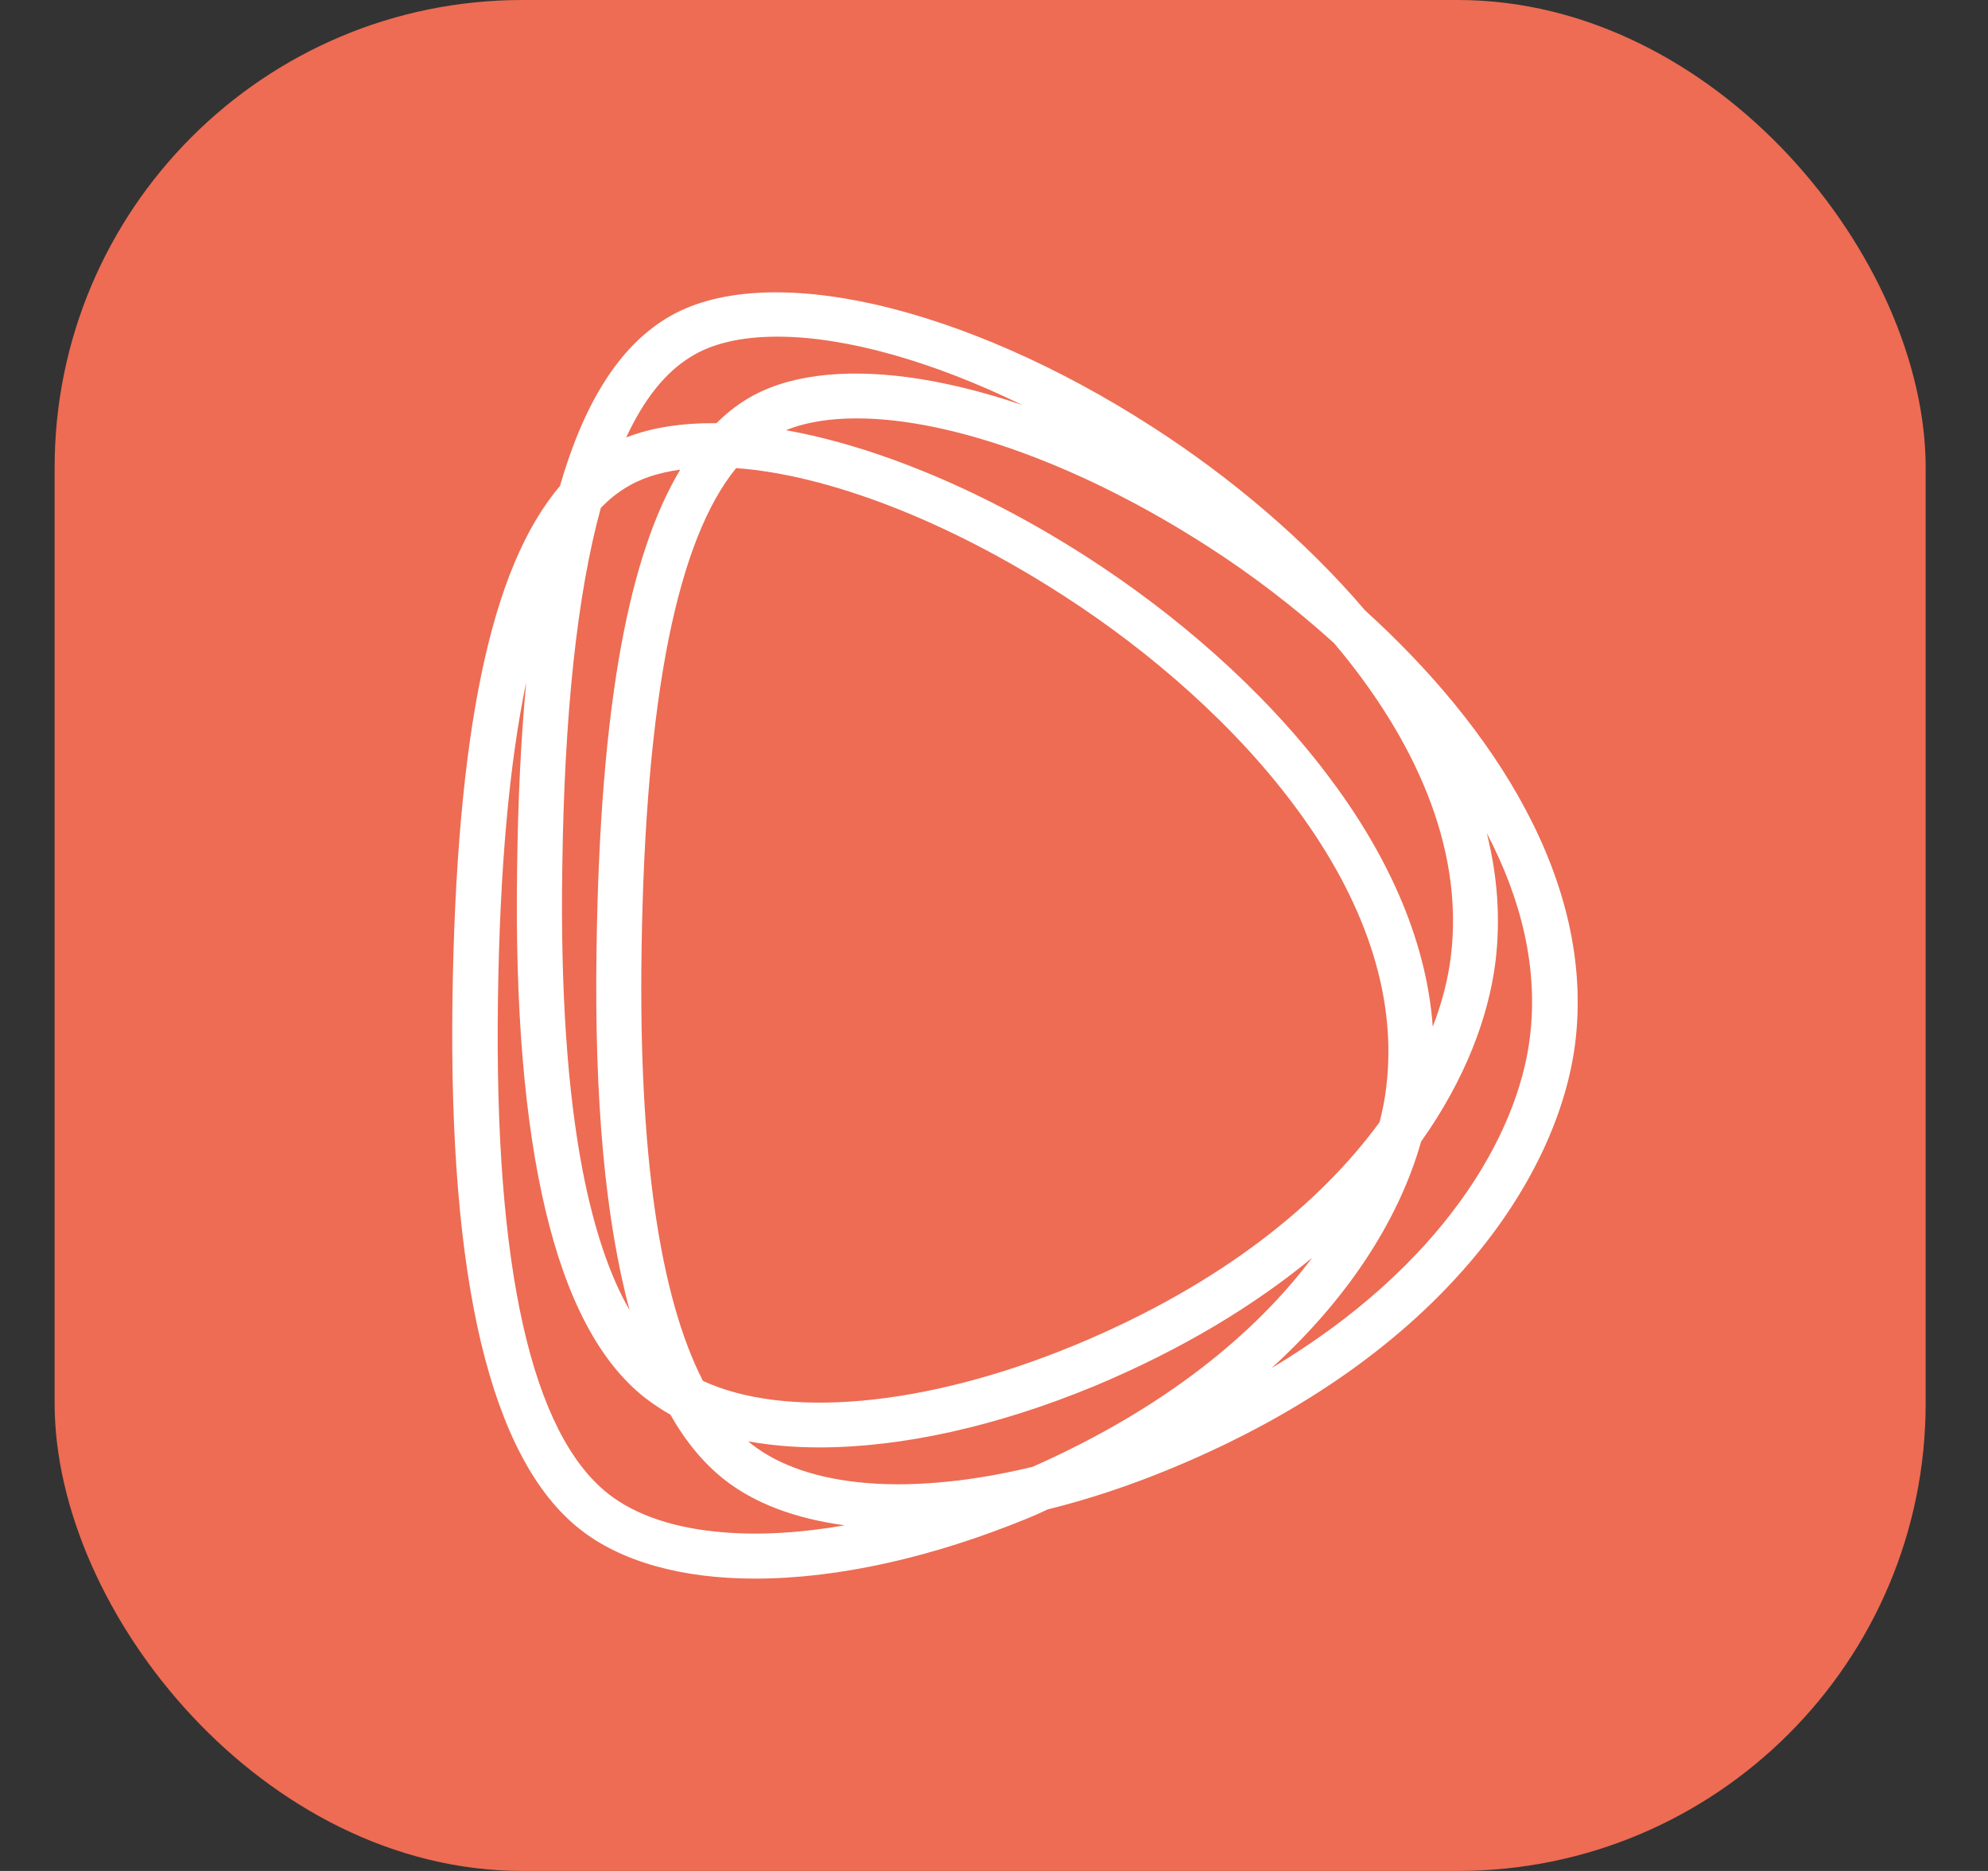 <svg width="17" height="16" viewBox="0 0 17 16" fill="none" xmlns="http://www.w3.org/2000/svg">
<rect x="0" y="0" width="17" height="16" fill="#333333" stroke="none"/>
<g clip-path="url(#clip0_1740_9230)">
<rect x="0.467" width="16" height="16" rx="4" fill="#ED6C53"/>
<path fill-rule="evenodd" clip-rule="evenodd" d="M8.798 12.98C7.975 13.319 7.165 13.5 6.456 13.5C5.83 13.5 5.309 13.355 4.957 13.076C4.572 12.771 4.293 12.233 4.113 11.481C3.934 10.727 3.853 9.75 3.869 8.556C3.885 7.414 3.966 6.487 4.118 5.759C4.268 5.038 4.489 4.508 4.788 4.157C4.993 3.448 5.29 2.974 5.694 2.725C6.115 2.464 6.756 2.439 7.486 2.604C8.218 2.771 9.051 3.131 9.864 3.657C10.506 4.071 11.152 4.608 11.674 5.221C12.769 6.214 13.641 7.537 13.47 8.921C13.328 10.052 12.347 11.59 10.027 12.553C9.665 12.704 9.304 12.823 8.956 12.909L8.955 12.91L8.944 12.915C8.921 12.925 8.898 12.936 8.875 12.947C8.849 12.958 8.824 12.969 8.798 12.98ZM11.22 10.757C10.727 11.163 10.109 11.541 9.348 11.858C8.525 12.197 7.715 12.378 7.006 12.378C6.789 12.378 6.586 12.36 6.398 12.326L6.426 12.349C6.665 12.537 7.005 12.65 7.418 12.683C7.629 12.7 7.857 12.696 8.1 12.671C8.332 12.648 8.577 12.605 8.83 12.544C9.969 12.04 10.739 11.397 11.22 10.757ZM11.83 9.45C11.841 9.398 11.848 9.348 11.854 9.299C11.955 8.48 11.639 7.67 11.108 6.943C10.579 6.215 9.839 5.575 9.104 5.1C8.092 4.444 7.071 4.06 6.295 4.003C6.046 4.308 5.853 4.791 5.717 5.467C5.579 6.158 5.502 7.044 5.486 8.134C5.461 9.862 5.641 11.088 6.011 11.809C6.358 11.97 6.828 12.027 7.373 11.978C7.927 11.928 8.554 11.768 9.202 11.499C10.463 10.974 11.296 10.281 11.797 9.597C11.81 9.547 11.821 9.498 11.83 9.45ZM6.721 3.679C7.503 3.819 8.421 4.198 9.314 4.776C10.047 5.25 10.787 5.884 11.341 6.613C11.843 7.271 12.196 8.01 12.252 8.78C12.334 8.569 12.384 8.366 12.407 8.177C12.522 7.235 12.084 6.301 11.408 5.5C11.068 5.192 10.704 4.915 10.339 4.68C9.269 3.988 8.144 3.578 7.327 3.578C7.216 3.578 7.113 3.585 7.018 3.6C6.908 3.617 6.809 3.643 6.721 3.679ZM5.349 4.172C5.275 4.217 5.204 4.275 5.138 4.343C4.935 5.081 4.825 6.108 4.808 7.435C4.793 8.472 4.852 9.332 4.982 10.009C5.079 10.509 5.213 10.908 5.384 11.205C5.176 10.432 5.082 9.405 5.101 8.129C5.115 7.086 5.184 6.222 5.311 5.526C5.428 4.887 5.595 4.386 5.817 4.016C5.723 4.029 5.636 4.049 5.557 4.075C5.481 4.101 5.411 4.133 5.349 4.172ZM8.743 3.464C7.974 3.089 7.231 2.879 6.649 2.879C6.333 2.879 6.084 2.939 5.903 3.054C5.693 3.183 5.508 3.41 5.355 3.741C5.575 3.655 5.837 3.616 6.126 3.619C6.205 3.542 6.285 3.476 6.376 3.42C6.715 3.208 7.2 3.152 7.758 3.225C8.065 3.266 8.397 3.346 8.743 3.464ZM5.682 12.068L5.663 12.056L5.627 12.033C5.587 12.007 5.549 11.979 5.512 11.951L5.511 11.95C5.125 11.645 4.845 11.108 4.666 10.355C4.486 9.601 4.404 8.624 4.422 7.43C4.429 6.843 4.455 6.311 4.5 5.834C4.354 6.533 4.273 7.437 4.258 8.557C4.242 9.702 4.314 10.628 4.473 11.334C4.632 12.04 4.877 12.517 5.198 12.772C5.434 12.959 5.773 13.071 6.184 13.104C6.495 13.13 6.846 13.11 7.224 13.044C6.804 12.988 6.45 12.857 6.189 12.649C6.014 12.51 5.862 12.326 5.733 12.098C5.716 12.088 5.699 12.078 5.682 12.068ZM12.714 7.125C12.804 7.484 12.834 7.853 12.788 8.226C12.73 8.692 12.532 9.228 12.152 9.763C11.98 10.375 11.574 11.063 10.873 11.7C12.337 10.825 12.978 9.71 13.082 8.876C13.157 8.28 13.008 7.685 12.714 7.125Z" fill="white"/>
</g>
<defs>
<clipPath id="clip0_1740_9230">
<rect x="0.467" width="16" height="16" rx="4" fill="white"/>
</clipPath>
</defs>
</svg>
